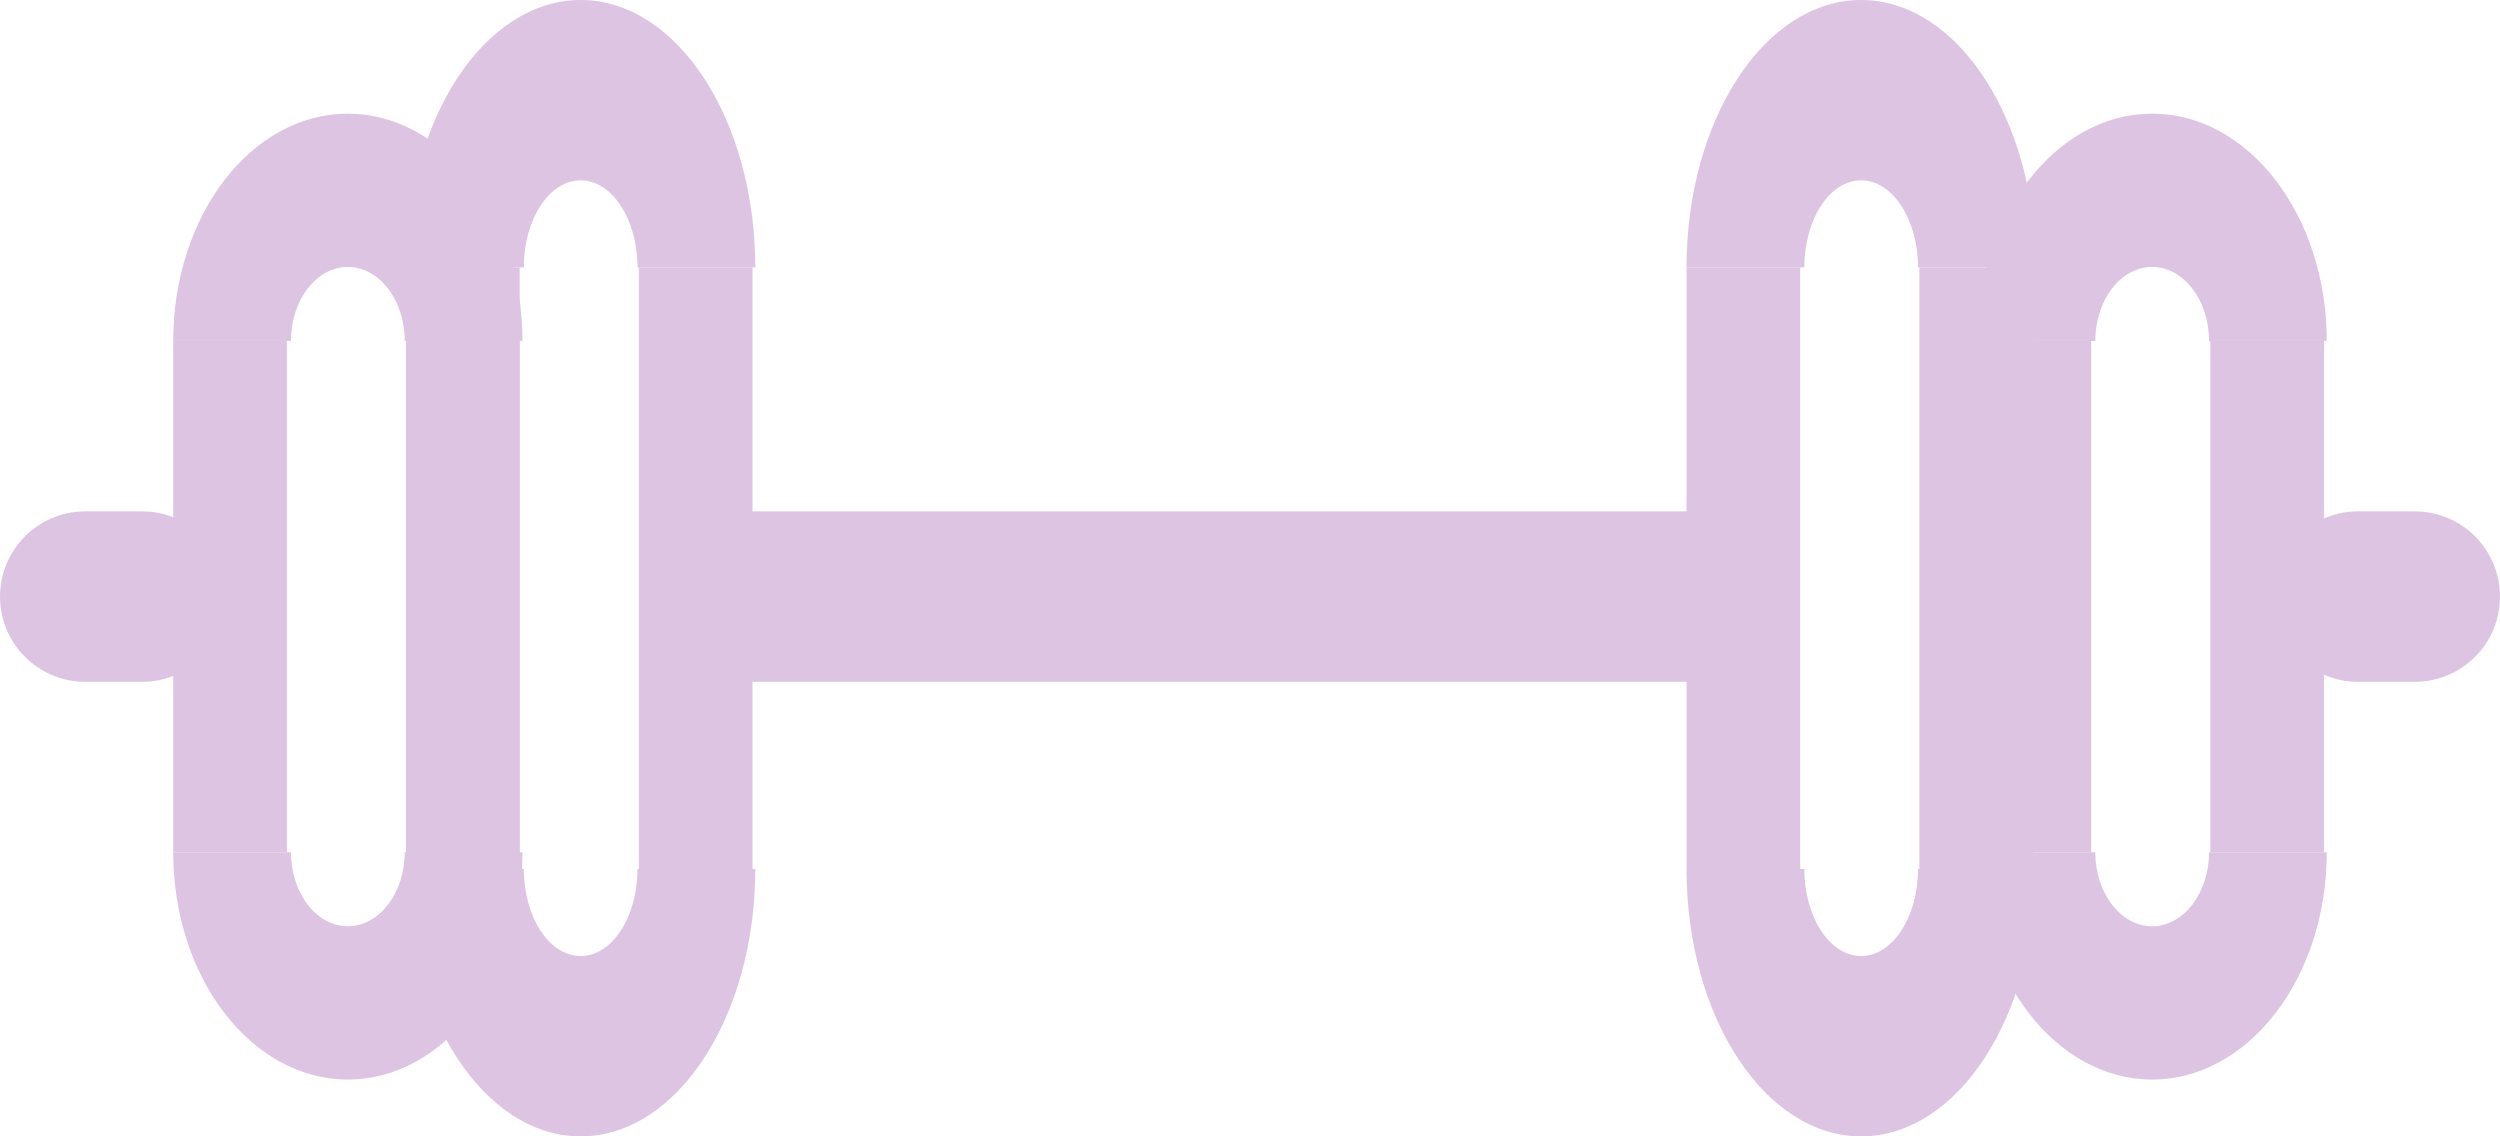 <svg width="44" height="20" viewBox="0 0 44 20" fill="none" xmlns="http://www.w3.org/2000/svg">
<path fill-rule="evenodd" clip-rule="evenodd" d="M7.123 6H9.195C9.195 3.791 7.819 2 6.122 2C4.425 2 3.049 3.791 3.049 6H5.121C5.121 5.281 5.569 4.698 6.122 4.698C6.675 4.698 7.123 5.281 7.123 6Z" fill="#DEC4E3"/>
<path fill-rule="evenodd" clip-rule="evenodd" d="M5.121 15H3.049C3.049 17.209 4.425 19 6.122 19C7.819 19 9.195 17.209 9.195 15H7.123C7.123 15.719 6.675 16.302 6.122 16.302C5.569 16.302 5.121 15.719 5.121 15Z" fill="#DEC4E3"/>
<line x1="4.049" y1="6" x2="4.049" y2="15" stroke="#DEC4E3" stroke-width="2"/>
<line x1="8.146" y1="6" x2="8.146" y2="15" stroke="#DEC4E3" stroke-width="2"/>
<path fill-rule="evenodd" clip-rule="evenodd" d="M38.879 6H40.951C40.951 3.791 39.575 2 37.878 2C36.181 2 34.805 3.791 34.805 6H36.877C36.877 5.281 37.325 4.698 37.878 4.698C38.431 4.698 38.879 5.281 38.879 6Z" fill="#DEC4E3"/>
<path fill-rule="evenodd" clip-rule="evenodd" d="M36.877 15H34.805C34.805 17.209 36.181 19 37.878 19C39.575 19 40.951 17.209 40.951 15H38.879C38.879 15.719 38.431 16.302 37.878 16.302C37.325 16.302 36.877 15.719 36.877 15Z" fill="#DEC4E3"/>
<line x1="35.805" y1="6" x2="35.805" y2="15" stroke="#DEC4E3" stroke-width="2"/>
<line x1="39.902" y1="6" x2="39.902" y2="15" stroke="#DEC4E3" stroke-width="2"/>
<path fill-rule="evenodd" clip-rule="evenodd" d="M33.757 4.706H35.829C35.829 2.107 34.453 0 32.756 0C31.059 0 29.683 2.107 29.683 4.706H31.756C31.756 3.86 32.203 3.174 32.756 3.174C33.309 3.174 33.757 3.86 33.757 4.706Z" fill="#DEC4E3"/>
<path fill-rule="evenodd" clip-rule="evenodd" d="M31.756 15.294H29.683C29.683 17.893 31.059 20 32.756 20C34.453 20 35.829 17.893 35.829 15.294H33.757C33.757 16.14 33.309 16.826 32.756 16.826C32.203 16.826 31.756 16.14 31.756 15.294Z" fill="#DEC4E3"/>
<line x1="30.683" y1="4.706" x2="30.683" y2="15.294" stroke="#DEC4E3" stroke-width="2"/>
<line x1="34.781" y1="4.706" x2="34.781" y2="15.294" stroke="#DEC4E3" stroke-width="2"/>
<path fill-rule="evenodd" clip-rule="evenodd" d="M11.22 4.706H13.293C13.293 2.107 11.917 0 10.22 0C8.522 0 7.146 2.107 7.146 4.706H9.219C9.219 3.86 9.667 3.174 10.22 3.174C10.772 3.174 11.22 3.86 11.22 4.706Z" fill="#DEC4E3"/>
<path fill-rule="evenodd" clip-rule="evenodd" d="M9.219 15.294H7.146C7.146 17.893 8.522 20 10.22 20C11.917 20 13.293 17.893 13.293 15.294H11.22C11.22 16.14 10.772 16.826 10.22 16.826C9.667 16.826 9.219 16.14 9.219 15.294Z" fill="#DEC4E3"/>
<line x1="8.146" y1="4.706" x2="8.146" y2="15.294" stroke="#DEC4E3" stroke-width="2"/>
<line x1="12.244" y1="4.706" x2="12.244" y2="15.294" stroke="#DEC4E3" stroke-width="2"/>
<line x1="30" y1="10.5" x2="12" y2="10.5" stroke="#DEC4E3" stroke-width="3"/>
<line x1="41.5" y1="10.5" x2="42.5" y2="10.5" stroke="#DEC4E3" stroke-width="3" stroke-linecap="round"/>
<line x1="1.5" y1="10.5" x2="2.5" y2="10.5" stroke="#DEC4E3" stroke-width="3" stroke-linecap="round"/>
</svg>

